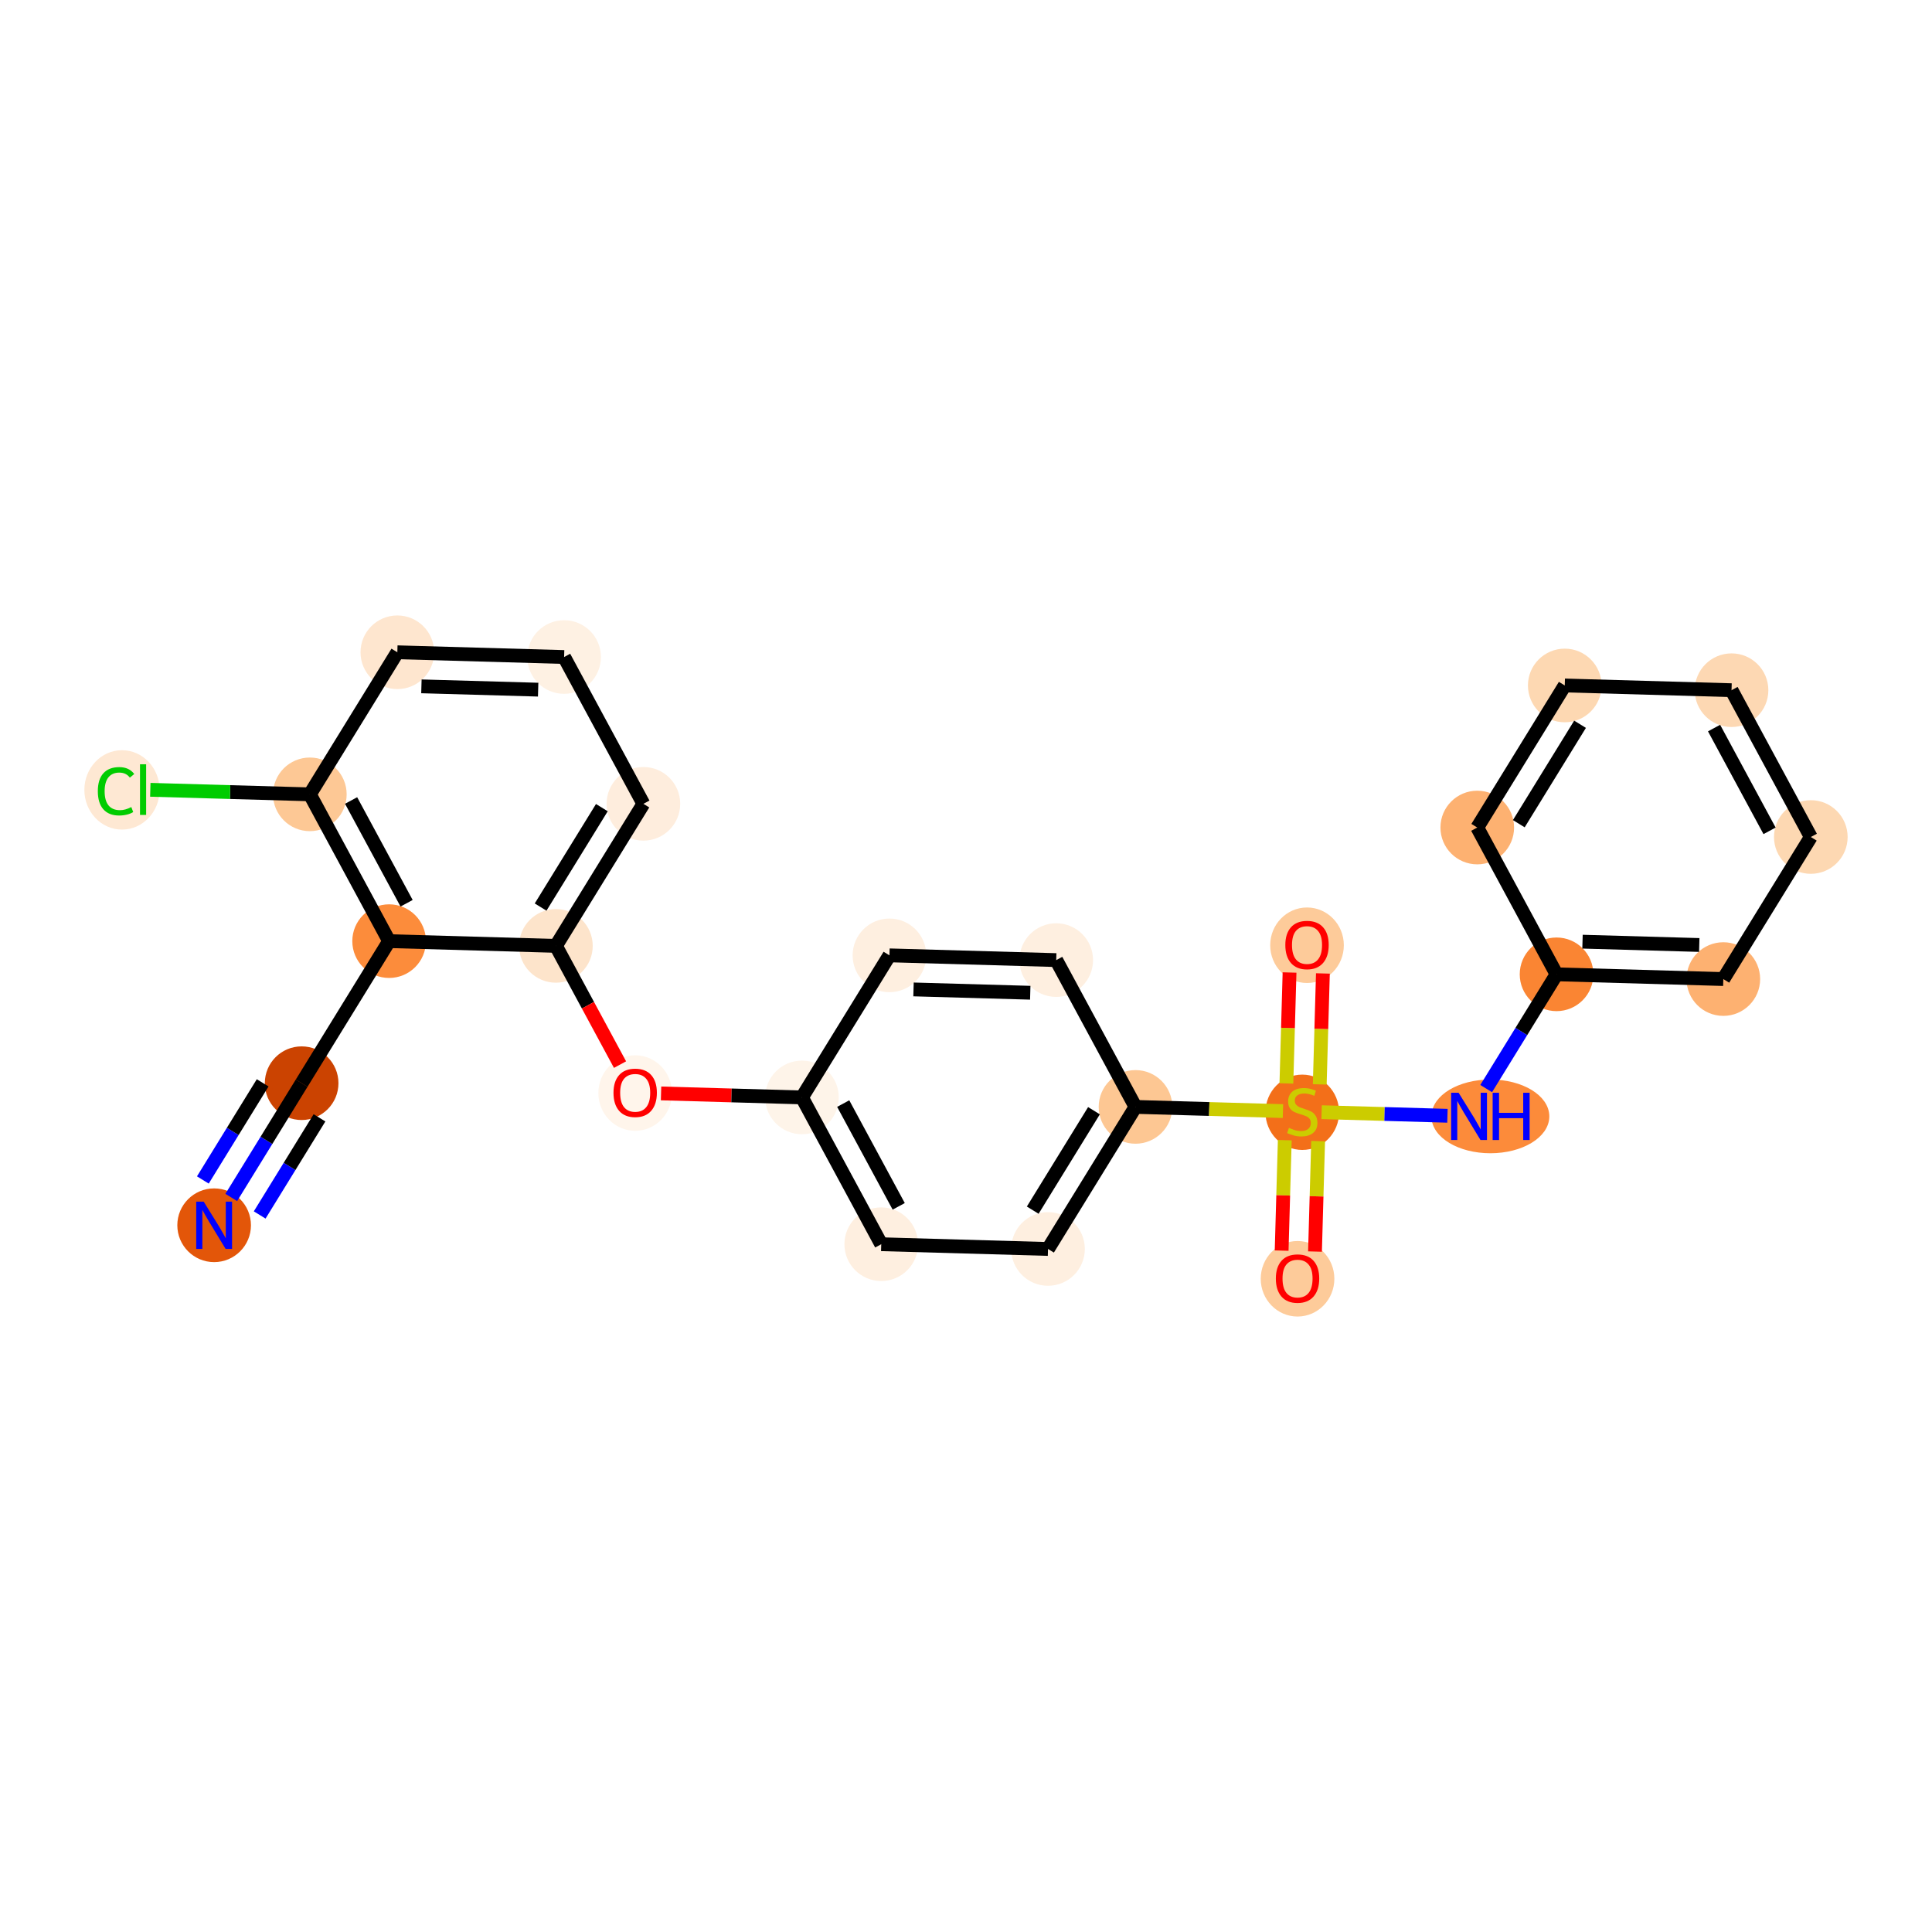 <?xml version='1.0' encoding='iso-8859-1'?>
<svg version='1.1' baseProfile='full'
              xmlns='http://www.w3.org/2000/svg'
                      xmlns:rdkit='http://www.rdkit.org/xml'
                      xmlns:xlink='http://www.w3.org/1999/xlink'
                  xml:space='preserve'
width='280px' height='280px' viewBox='0 0 280 280'>
<!-- END OF HEADER -->
<rect style='opacity:1.0;fill:#FFFFFF;stroke:none' width='280' height='280' x='0' y='0'> </rect>
<ellipse cx='31.035' cy='177.574' rx='4.836' ry='4.842'  style='fill:#E35609;fill-rule:evenodd;stroke:#E35609;stroke-width:1.0px;stroke-linecap:butt;stroke-linejoin:miter;stroke-opacity:1' />
<ellipse cx='43.715' cy='156.985' rx='4.836' ry='4.836'  style='fill:#CB4301;fill-rule:evenodd;stroke:#CB4301;stroke-width:1.0px;stroke-linecap:butt;stroke-linejoin:miter;stroke-opacity:1' />
<ellipse cx='56.395' cy='136.397' rx='4.836' ry='4.836'  style='fill:#FC8C3B;fill-rule:evenodd;stroke:#FC8C3B;stroke-width:1.0px;stroke-linecap:butt;stroke-linejoin:miter;stroke-opacity:1' />
<ellipse cx='44.905' cy='115.122' rx='4.836' ry='4.836'  style='fill:#FDC895;fill-rule:evenodd;stroke:#FDC895;stroke-width:1.0px;stroke-linecap:butt;stroke-linejoin:miter;stroke-opacity:1' />
<ellipse cx='17.679' cy='114.478' rx='4.952' ry='5.252'  style='fill:#FEE8D3;fill-rule:evenodd;stroke:#FEE8D3;stroke-width:1.0px;stroke-linecap:butt;stroke-linejoin:miter;stroke-opacity:1' />
<ellipse cx='57.585' cy='94.533' rx='4.836' ry='4.836'  style='fill:#FEE6CF;fill-rule:evenodd;stroke:#FEE6CF;stroke-width:1.0px;stroke-linecap:butt;stroke-linejoin:miter;stroke-opacity:1' />
<ellipse cx='81.755' cy='95.22' rx='4.836' ry='4.836'  style='fill:#FEF1E3;fill-rule:evenodd;stroke:#FEF1E3;stroke-width:1.0px;stroke-linecap:butt;stroke-linejoin:miter;stroke-opacity:1' />
<ellipse cx='93.246' cy='116.496' rx='4.836' ry='4.836'  style='fill:#FEEDDD;fill-rule:evenodd;stroke:#FEEDDD;stroke-width:1.0px;stroke-linecap:butt;stroke-linejoin:miter;stroke-opacity:1' />
<ellipse cx='80.566' cy='137.084' rx='4.836' ry='4.836'  style='fill:#FDE4CB;fill-rule:evenodd;stroke:#FDE4CB;stroke-width:1.0px;stroke-linecap:butt;stroke-linejoin:miter;stroke-opacity:1' />
<ellipse cx='92.056' cy='158.413' rx='4.836' ry='4.972'  style='fill:#FFF5EB;fill-rule:evenodd;stroke:#FFF5EB;stroke-width:1.0px;stroke-linecap:butt;stroke-linejoin:miter;stroke-opacity:1' />
<ellipse cx='116.226' cy='159.047' rx='4.836' ry='4.836'  style='fill:#FEF4E9;fill-rule:evenodd;stroke:#FEF4E9;stroke-width:1.0px;stroke-linecap:butt;stroke-linejoin:miter;stroke-opacity:1' />
<ellipse cx='127.716' cy='180.322' rx='4.836' ry='4.836'  style='fill:#FEEFE0;fill-rule:evenodd;stroke:#FEEFE0;stroke-width:1.0px;stroke-linecap:butt;stroke-linejoin:miter;stroke-opacity:1' />
<ellipse cx='151.886' cy='181.009' rx='4.836' ry='4.836'  style='fill:#FEEFE0;fill-rule:evenodd;stroke:#FEEFE0;stroke-width:1.0px;stroke-linecap:butt;stroke-linejoin:miter;stroke-opacity:1' />
<ellipse cx='164.566' cy='160.421' rx='4.836' ry='4.836'  style='fill:#FDC793;fill-rule:evenodd;stroke:#FDC793;stroke-width:1.0px;stroke-linecap:butt;stroke-linejoin:miter;stroke-opacity:1' />
<ellipse cx='188.736' cy='161.199' rx='4.836' ry='4.958'  style='fill:#F36F19;fill-rule:evenodd;stroke:#F36F19;stroke-width:1.0px;stroke-linecap:butt;stroke-linejoin:miter;stroke-opacity:1' />
<ellipse cx='188.049' cy='185.331' rx='4.836' ry='4.972'  style='fill:#FDCB9A;fill-rule:evenodd;stroke:#FDCB9A;stroke-width:1.0px;stroke-linecap:butt;stroke-linejoin:miter;stroke-opacity:1' />
<ellipse cx='189.423' cy='136.991' rx='4.836' ry='4.972'  style='fill:#FDCB9A;fill-rule:evenodd;stroke:#FDCB9A;stroke-width:1.0px;stroke-linecap:butt;stroke-linejoin:miter;stroke-opacity:1' />
<ellipse cx='215.997' cy='161.795' rx='8.043' ry='4.842'  style='fill:#FC8B3A;fill-rule:evenodd;stroke:#FC8B3A;stroke-width:1.0px;stroke-linecap:butt;stroke-linejoin:miter;stroke-opacity:1' />
<ellipse cx='225.587' cy='141.206' rx='4.836' ry='4.836'  style='fill:#FA8533;fill-rule:evenodd;stroke:#FA8533;stroke-width:1.0px;stroke-linecap:butt;stroke-linejoin:miter;stroke-opacity:1' />
<ellipse cx='249.757' cy='141.893' rx='4.836' ry='4.836'  style='fill:#FDB171;fill-rule:evenodd;stroke:#FDB171;stroke-width:1.0px;stroke-linecap:butt;stroke-linejoin:miter;stroke-opacity:1' />
<ellipse cx='262.437' cy='121.305' rx='4.836' ry='4.836'  style='fill:#FDD8B2;fill-rule:evenodd;stroke:#FDD8B2;stroke-width:1.0px;stroke-linecap:butt;stroke-linejoin:miter;stroke-opacity:1' />
<ellipse cx='250.947' cy='100.029' rx='4.836' ry='4.836'  style='fill:#FDD8B3;fill-rule:evenodd;stroke:#FDD8B3;stroke-width:1.0px;stroke-linecap:butt;stroke-linejoin:miter;stroke-opacity:1' />
<ellipse cx='226.776' cy='99.342' rx='4.836' ry='4.836'  style='fill:#FDD8B2;fill-rule:evenodd;stroke:#FDD8B2;stroke-width:1.0px;stroke-linecap:butt;stroke-linejoin:miter;stroke-opacity:1' />
<ellipse cx='214.096' cy='119.931' rx='4.836' ry='4.836'  style='fill:#FDB171;fill-rule:evenodd;stroke:#FDB171;stroke-width:1.0px;stroke-linecap:butt;stroke-linejoin:miter;stroke-opacity:1' />
<ellipse cx='153.076' cy='139.145' rx='4.836' ry='4.836'  style='fill:#FEEFE0;fill-rule:evenodd;stroke:#FEEFE0;stroke-width:1.0px;stroke-linecap:butt;stroke-linejoin:miter;stroke-opacity:1' />
<ellipse cx='128.906' cy='138.458' rx='4.836' ry='4.836'  style='fill:#FEEFE0;fill-rule:evenodd;stroke:#FEEFE0;stroke-width:1.0px;stroke-linecap:butt;stroke-linejoin:miter;stroke-opacity:1' />
<path class='bond-0 atom-0 atom-1' d='M 33.516,173.546 L 38.616,165.266' style='fill:none;fill-rule:evenodd;stroke:#0000FF;stroke-width:2.0px;stroke-linecap:butt;stroke-linejoin:miter;stroke-opacity:1' />
<path class='bond-0 atom-0 atom-1' d='M 38.616,165.266 L 43.715,156.985' style='fill:none;fill-rule:evenodd;stroke:#000000;stroke-width:2.0px;stroke-linecap:butt;stroke-linejoin:miter;stroke-opacity:1' />
<path class='bond-0 atom-0 atom-1' d='M 37.634,176.082 L 41.969,169.044' style='fill:none;fill-rule:evenodd;stroke:#0000FF;stroke-width:2.0px;stroke-linecap:butt;stroke-linejoin:miter;stroke-opacity:1' />
<path class='bond-0 atom-0 atom-1' d='M 41.969,169.044 L 46.303,162.005' style='fill:none;fill-rule:evenodd;stroke:#000000;stroke-width:2.0px;stroke-linecap:butt;stroke-linejoin:miter;stroke-opacity:1' />
<path class='bond-0 atom-0 atom-1' d='M 29.399,171.01 L 33.733,163.972' style='fill:none;fill-rule:evenodd;stroke:#0000FF;stroke-width:2.0px;stroke-linecap:butt;stroke-linejoin:miter;stroke-opacity:1' />
<path class='bond-0 atom-0 atom-1' d='M 33.733,163.972 L 38.068,156.933' style='fill:none;fill-rule:evenodd;stroke:#000000;stroke-width:2.0px;stroke-linecap:butt;stroke-linejoin:miter;stroke-opacity:1' />
<path class='bond-1 atom-1 atom-2' d='M 43.715,156.985 L 56.395,136.397' style='fill:none;fill-rule:evenodd;stroke:#000000;stroke-width:2.0px;stroke-linecap:butt;stroke-linejoin:miter;stroke-opacity:1' />
<path class='bond-2 atom-2 atom-3' d='M 56.395,136.397 L 44.905,115.122' style='fill:none;fill-rule:evenodd;stroke:#000000;stroke-width:2.0px;stroke-linecap:butt;stroke-linejoin:miter;stroke-opacity:1' />
<path class='bond-2 atom-2 atom-3' d='M 58.927,130.908 L 50.884,116.015' style='fill:none;fill-rule:evenodd;stroke:#000000;stroke-width:2.0px;stroke-linecap:butt;stroke-linejoin:miter;stroke-opacity:1' />
<path class='bond-25 atom-8 atom-2' d='M 80.566,137.084 L 56.395,136.397' style='fill:none;fill-rule:evenodd;stroke:#000000;stroke-width:2.0px;stroke-linecap:butt;stroke-linejoin:miter;stroke-opacity:1' />
<path class='bond-3 atom-3 atom-4' d='M 44.905,115.122 L 33.345,114.793' style='fill:none;fill-rule:evenodd;stroke:#000000;stroke-width:2.0px;stroke-linecap:butt;stroke-linejoin:miter;stroke-opacity:1' />
<path class='bond-3 atom-3 atom-4' d='M 33.345,114.793 L 21.785,114.464' style='fill:none;fill-rule:evenodd;stroke:#00CC00;stroke-width:2.0px;stroke-linecap:butt;stroke-linejoin:miter;stroke-opacity:1' />
<path class='bond-4 atom-3 atom-5' d='M 44.905,115.122 L 57.585,94.533' style='fill:none;fill-rule:evenodd;stroke:#000000;stroke-width:2.0px;stroke-linecap:butt;stroke-linejoin:miter;stroke-opacity:1' />
<path class='bond-5 atom-5 atom-6' d='M 57.585,94.533 L 81.755,95.22' style='fill:none;fill-rule:evenodd;stroke:#000000;stroke-width:2.0px;stroke-linecap:butt;stroke-linejoin:miter;stroke-opacity:1' />
<path class='bond-5 atom-5 atom-6' d='M 61.074,99.47 L 77.993,99.951' style='fill:none;fill-rule:evenodd;stroke:#000000;stroke-width:2.0px;stroke-linecap:butt;stroke-linejoin:miter;stroke-opacity:1' />
<path class='bond-6 atom-6 atom-7' d='M 81.755,95.22 L 93.246,116.496' style='fill:none;fill-rule:evenodd;stroke:#000000;stroke-width:2.0px;stroke-linecap:butt;stroke-linejoin:miter;stroke-opacity:1' />
<path class='bond-7 atom-7 atom-8' d='M 93.246,116.496 L 80.566,137.084' style='fill:none;fill-rule:evenodd;stroke:#000000;stroke-width:2.0px;stroke-linecap:butt;stroke-linejoin:miter;stroke-opacity:1' />
<path class='bond-7 atom-7 atom-8' d='M 87.226,117.048 L 78.35,131.46' style='fill:none;fill-rule:evenodd;stroke:#000000;stroke-width:2.0px;stroke-linecap:butt;stroke-linejoin:miter;stroke-opacity:1' />
<path class='bond-8 atom-8 atom-9' d='M 80.566,137.084 L 85.212,145.688' style='fill:none;fill-rule:evenodd;stroke:#000000;stroke-width:2.0px;stroke-linecap:butt;stroke-linejoin:miter;stroke-opacity:1' />
<path class='bond-8 atom-8 atom-9' d='M 85.212,145.688 L 89.859,154.292' style='fill:none;fill-rule:evenodd;stroke:#FF0000;stroke-width:2.0px;stroke-linecap:butt;stroke-linejoin:miter;stroke-opacity:1' />
<path class='bond-9 atom-9 atom-10' d='M 95.804,158.466 L 106.015,158.756' style='fill:none;fill-rule:evenodd;stroke:#FF0000;stroke-width:2.0px;stroke-linecap:butt;stroke-linejoin:miter;stroke-opacity:1' />
<path class='bond-9 atom-9 atom-10' d='M 106.015,158.756 L 116.226,159.047' style='fill:none;fill-rule:evenodd;stroke:#000000;stroke-width:2.0px;stroke-linecap:butt;stroke-linejoin:miter;stroke-opacity:1' />
<path class='bond-10 atom-10 atom-11' d='M 116.226,159.047 L 127.716,180.322' style='fill:none;fill-rule:evenodd;stroke:#000000;stroke-width:2.0px;stroke-linecap:butt;stroke-linejoin:miter;stroke-opacity:1' />
<path class='bond-10 atom-10 atom-11' d='M 122.204,159.94 L 130.248,174.833' style='fill:none;fill-rule:evenodd;stroke:#000000;stroke-width:2.0px;stroke-linecap:butt;stroke-linejoin:miter;stroke-opacity:1' />
<path class='bond-26 atom-25 atom-10' d='M 128.906,138.458 L 116.226,159.047' style='fill:none;fill-rule:evenodd;stroke:#000000;stroke-width:2.0px;stroke-linecap:butt;stroke-linejoin:miter;stroke-opacity:1' />
<path class='bond-11 atom-11 atom-12' d='M 127.716,180.322 L 151.886,181.009' style='fill:none;fill-rule:evenodd;stroke:#000000;stroke-width:2.0px;stroke-linecap:butt;stroke-linejoin:miter;stroke-opacity:1' />
<path class='bond-12 atom-12 atom-13' d='M 151.886,181.009 L 164.566,160.421' style='fill:none;fill-rule:evenodd;stroke:#000000;stroke-width:2.0px;stroke-linecap:butt;stroke-linejoin:miter;stroke-opacity:1' />
<path class='bond-12 atom-12 atom-13' d='M 149.67,175.385 L 158.546,160.973' style='fill:none;fill-rule:evenodd;stroke:#000000;stroke-width:2.0px;stroke-linecap:butt;stroke-linejoin:miter;stroke-opacity:1' />
<path class='bond-13 atom-13 atom-14' d='M 164.566,160.421 L 175.251,160.724' style='fill:none;fill-rule:evenodd;stroke:#000000;stroke-width:2.0px;stroke-linecap:butt;stroke-linejoin:miter;stroke-opacity:1' />
<path class='bond-13 atom-13 atom-14' d='M 175.251,160.724 L 185.936,161.028' style='fill:none;fill-rule:evenodd;stroke:#CCCC00;stroke-width:2.0px;stroke-linecap:butt;stroke-linejoin:miter;stroke-opacity:1' />
<path class='bond-23 atom-13 atom-24' d='M 164.566,160.421 L 153.076,139.145' style='fill:none;fill-rule:evenodd;stroke:#000000;stroke-width:2.0px;stroke-linecap:butt;stroke-linejoin:miter;stroke-opacity:1' />
<path class='bond-14 atom-14 atom-15' d='M 186.2,165.241 L 185.972,173.244' style='fill:none;fill-rule:evenodd;stroke:#CCCC00;stroke-width:2.0px;stroke-linecap:butt;stroke-linejoin:miter;stroke-opacity:1' />
<path class='bond-14 atom-14 atom-15' d='M 185.972,173.244 L 185.745,181.247' style='fill:none;fill-rule:evenodd;stroke:#FF0000;stroke-width:2.0px;stroke-linecap:butt;stroke-linejoin:miter;stroke-opacity:1' />
<path class='bond-14 atom-14 atom-15' d='M 191.034,165.379 L 190.806,173.382' style='fill:none;fill-rule:evenodd;stroke:#CCCC00;stroke-width:2.0px;stroke-linecap:butt;stroke-linejoin:miter;stroke-opacity:1' />
<path class='bond-14 atom-14 atom-15' d='M 190.806,173.382 L 190.579,181.384' style='fill:none;fill-rule:evenodd;stroke:#FF0000;stroke-width:2.0px;stroke-linecap:butt;stroke-linejoin:miter;stroke-opacity:1' />
<path class='bond-15 atom-14 atom-16' d='M 191.268,157.158 L 191.496,149.118' style='fill:none;fill-rule:evenodd;stroke:#CCCC00;stroke-width:2.0px;stroke-linecap:butt;stroke-linejoin:miter;stroke-opacity:1' />
<path class='bond-15 atom-14 atom-16' d='M 191.496,149.118 L 191.725,141.079' style='fill:none;fill-rule:evenodd;stroke:#FF0000;stroke-width:2.0px;stroke-linecap:butt;stroke-linejoin:miter;stroke-opacity:1' />
<path class='bond-15 atom-14 atom-16' d='M 186.434,157.02 L 186.662,148.981' style='fill:none;fill-rule:evenodd;stroke:#CCCC00;stroke-width:2.0px;stroke-linecap:butt;stroke-linejoin:miter;stroke-opacity:1' />
<path class='bond-15 atom-14 atom-16' d='M 186.662,148.981 L 186.891,140.942' style='fill:none;fill-rule:evenodd;stroke:#FF0000;stroke-width:2.0px;stroke-linecap:butt;stroke-linejoin:miter;stroke-opacity:1' />
<path class='bond-16 atom-14 atom-17' d='M 191.536,161.187 L 200.656,161.446' style='fill:none;fill-rule:evenodd;stroke:#CCCC00;stroke-width:2.0px;stroke-linecap:butt;stroke-linejoin:miter;stroke-opacity:1' />
<path class='bond-16 atom-14 atom-17' d='M 200.656,161.446 L 209.775,161.706' style='fill:none;fill-rule:evenodd;stroke:#0000FF;stroke-width:2.0px;stroke-linecap:butt;stroke-linejoin:miter;stroke-opacity:1' />
<path class='bond-17 atom-17 atom-18' d='M 215.387,157.766 L 220.487,149.486' style='fill:none;fill-rule:evenodd;stroke:#0000FF;stroke-width:2.0px;stroke-linecap:butt;stroke-linejoin:miter;stroke-opacity:1' />
<path class='bond-17 atom-17 atom-18' d='M 220.487,149.486 L 225.587,141.206' style='fill:none;fill-rule:evenodd;stroke:#000000;stroke-width:2.0px;stroke-linecap:butt;stroke-linejoin:miter;stroke-opacity:1' />
<path class='bond-18 atom-18 atom-19' d='M 225.587,141.206 L 249.757,141.893' style='fill:none;fill-rule:evenodd;stroke:#000000;stroke-width:2.0px;stroke-linecap:butt;stroke-linejoin:miter;stroke-opacity:1' />
<path class='bond-18 atom-18 atom-19' d='M 229.349,136.475 L 246.269,136.956' style='fill:none;fill-rule:evenodd;stroke:#000000;stroke-width:2.0px;stroke-linecap:butt;stroke-linejoin:miter;stroke-opacity:1' />
<path class='bond-27 atom-23 atom-18' d='M 214.096,119.931 L 225.587,141.206' style='fill:none;fill-rule:evenodd;stroke:#000000;stroke-width:2.0px;stroke-linecap:butt;stroke-linejoin:miter;stroke-opacity:1' />
<path class='bond-19 atom-19 atom-20' d='M 249.757,141.893 L 262.437,121.305' style='fill:none;fill-rule:evenodd;stroke:#000000;stroke-width:2.0px;stroke-linecap:butt;stroke-linejoin:miter;stroke-opacity:1' />
<path class='bond-20 atom-20 atom-21' d='M 262.437,121.305 L 250.947,100.029' style='fill:none;fill-rule:evenodd;stroke:#000000;stroke-width:2.0px;stroke-linecap:butt;stroke-linejoin:miter;stroke-opacity:1' />
<path class='bond-20 atom-20 atom-21' d='M 256.458,120.411 L 248.415,105.518' style='fill:none;fill-rule:evenodd;stroke:#000000;stroke-width:2.0px;stroke-linecap:butt;stroke-linejoin:miter;stroke-opacity:1' />
<path class='bond-21 atom-21 atom-22' d='M 250.947,100.029 L 226.776,99.342' style='fill:none;fill-rule:evenodd;stroke:#000000;stroke-width:2.0px;stroke-linecap:butt;stroke-linejoin:miter;stroke-opacity:1' />
<path class='bond-22 atom-22 atom-23' d='M 226.776,99.342 L 214.096,119.931' style='fill:none;fill-rule:evenodd;stroke:#000000;stroke-width:2.0px;stroke-linecap:butt;stroke-linejoin:miter;stroke-opacity:1' />
<path class='bond-22 atom-22 atom-23' d='M 228.992,104.966 L 220.116,119.378' style='fill:none;fill-rule:evenodd;stroke:#000000;stroke-width:2.0px;stroke-linecap:butt;stroke-linejoin:miter;stroke-opacity:1' />
<path class='bond-24 atom-24 atom-25' d='M 153.076,139.145 L 128.906,138.458' style='fill:none;fill-rule:evenodd;stroke:#000000;stroke-width:2.0px;stroke-linecap:butt;stroke-linejoin:miter;stroke-opacity:1' />
<path class='bond-24 atom-24 atom-25' d='M 149.313,143.876 L 132.394,143.395' style='fill:none;fill-rule:evenodd;stroke:#000000;stroke-width:2.0px;stroke-linecap:butt;stroke-linejoin:miter;stroke-opacity:1' />
<path  class='atom-0' d='M 29.522 174.15
L 31.765 177.777
Q 31.988 178.135, 32.346 178.783
Q 32.704 179.431, 32.723 179.47
L 32.723 174.15
L 33.632 174.15
L 33.632 180.998
L 32.694 180.998
L 30.286 177.032
Q 30.005 176.568, 29.705 176.036
Q 29.415 175.504, 29.328 175.34
L 29.328 180.998
L 28.438 180.998
L 28.438 174.15
L 29.522 174.15
' fill='#0000FF'/>
<path  class='atom-4' d='M 14.178 114.671
Q 14.178 112.969, 14.971 112.079
Q 15.773 111.18, 17.292 111.18
Q 18.704 111.18, 19.458 112.176
L 18.82 112.698
Q 18.269 111.973, 17.292 111.973
Q 16.257 111.973, 15.706 112.669
Q 15.164 113.356, 15.164 114.671
Q 15.164 116.026, 15.725 116.722
Q 16.296 117.418, 17.398 117.418
Q 18.153 117.418, 19.033 116.964
L 19.304 117.689
Q 18.946 117.921, 18.404 118.057
Q 17.863 118.192, 17.263 118.192
Q 15.773 118.192, 14.971 117.283
Q 14.178 116.374, 14.178 114.671
' fill='#00CC00'/>
<path  class='atom-4' d='M 20.29 110.764
L 21.18 110.764
L 21.18 118.105
L 20.29 118.105
L 20.29 110.764
' fill='#00CC00'/>
<path  class='atom-9' d='M 88.912 158.379
Q 88.912 156.735, 89.725 155.816
Q 90.537 154.897, 92.056 154.897
Q 93.574 154.897, 94.387 155.816
Q 95.199 156.735, 95.199 158.379
Q 95.199 160.042, 94.377 160.99
Q 93.555 161.928, 92.056 161.928
Q 90.547 161.928, 89.725 160.99
Q 88.912 160.052, 88.912 158.379
M 92.056 161.155
Q 93.1 161.155, 93.661 160.458
Q 94.232 159.752, 94.232 158.379
Q 94.232 157.034, 93.661 156.357
Q 93.1 155.671, 92.056 155.671
Q 91.011 155.671, 90.441 156.348
Q 89.879 157.025, 89.879 158.379
Q 89.879 159.762, 90.441 160.458
Q 91.011 161.155, 92.056 161.155
' fill='#FF0000'/>
<path  class='atom-14' d='M 186.802 163.458
Q 186.879 163.487, 187.198 163.622
Q 187.518 163.758, 187.866 163.845
Q 188.224 163.922, 188.572 163.922
Q 189.22 163.922, 189.597 163.613
Q 189.974 163.293, 189.974 162.742
Q 189.974 162.365, 189.781 162.133
Q 189.597 161.901, 189.307 161.775
Q 189.017 161.649, 188.533 161.504
Q 187.924 161.32, 187.556 161.146
Q 187.198 160.972, 186.937 160.605
Q 186.686 160.237, 186.686 159.618
Q 186.686 158.757, 187.266 158.225
Q 187.856 157.693, 189.017 157.693
Q 189.81 157.693, 190.709 158.071
L 190.487 158.815
Q 189.665 158.477, 189.046 158.477
Q 188.378 158.477, 188.011 158.757
Q 187.643 159.028, 187.653 159.502
Q 187.653 159.87, 187.837 160.092
Q 188.03 160.314, 188.301 160.44
Q 188.582 160.566, 189.046 160.711
Q 189.665 160.904, 190.032 161.098
Q 190.4 161.291, 190.661 161.688
Q 190.932 162.075, 190.932 162.742
Q 190.932 163.69, 190.294 164.203
Q 189.665 164.706, 188.611 164.706
Q 188.001 164.706, 187.537 164.57
Q 187.082 164.444, 186.541 164.222
L 186.802 163.458
' fill='#CCCC00'/>
<path  class='atom-15' d='M 184.906 185.297
Q 184.906 183.653, 185.718 182.734
Q 186.531 181.815, 188.049 181.815
Q 189.568 181.815, 190.38 182.734
Q 191.193 183.653, 191.193 185.297
Q 191.193 186.961, 190.371 187.908
Q 189.548 188.847, 188.049 188.847
Q 186.54 188.847, 185.718 187.908
Q 184.906 186.97, 184.906 185.297
M 188.049 188.073
Q 189.094 188.073, 189.655 187.377
Q 190.226 186.67, 190.226 185.297
Q 190.226 183.953, 189.655 183.276
Q 189.094 182.589, 188.049 182.589
Q 187.005 182.589, 186.434 183.266
Q 185.873 183.943, 185.873 185.297
Q 185.873 186.68, 186.434 187.377
Q 187.005 188.073, 188.049 188.073
' fill='#FF0000'/>
<path  class='atom-16' d='M 186.28 136.957
Q 186.28 135.312, 187.092 134.394
Q 187.905 133.475, 189.423 133.475
Q 190.942 133.475, 191.754 134.394
Q 192.567 135.312, 192.567 136.957
Q 192.567 138.62, 191.745 139.568
Q 190.922 140.506, 189.423 140.506
Q 187.915 140.506, 187.092 139.568
Q 186.28 138.63, 186.28 136.957
M 189.423 139.733
Q 190.468 139.733, 191.029 139.036
Q 191.6 138.33, 191.6 136.957
Q 191.6 135.612, 191.029 134.935
Q 190.468 134.249, 189.423 134.249
Q 188.379 134.249, 187.808 134.926
Q 187.247 135.603, 187.247 136.957
Q 187.247 138.34, 187.808 139.036
Q 188.379 139.733, 189.423 139.733
' fill='#FF0000'/>
<path  class='atom-17' d='M 211.393 158.371
L 213.637 161.998
Q 213.859 162.356, 214.217 163.004
Q 214.575 163.652, 214.594 163.69
L 214.594 158.371
L 215.503 158.371
L 215.503 165.218
L 214.565 165.218
L 212.157 161.253
Q 211.876 160.789, 211.577 160.257
Q 211.286 159.725, 211.199 159.56
L 211.199 165.218
L 210.31 165.218
L 210.31 158.371
L 211.393 158.371
' fill='#0000FF'/>
<path  class='atom-17' d='M 216.326 158.371
L 217.254 158.371
L 217.254 161.282
L 220.755 161.282
L 220.755 158.371
L 221.684 158.371
L 221.684 165.218
L 220.755 165.218
L 220.755 162.056
L 217.254 162.056
L 217.254 165.218
L 216.326 165.218
L 216.326 158.371
' fill='#0000FF'/>
</svg>
